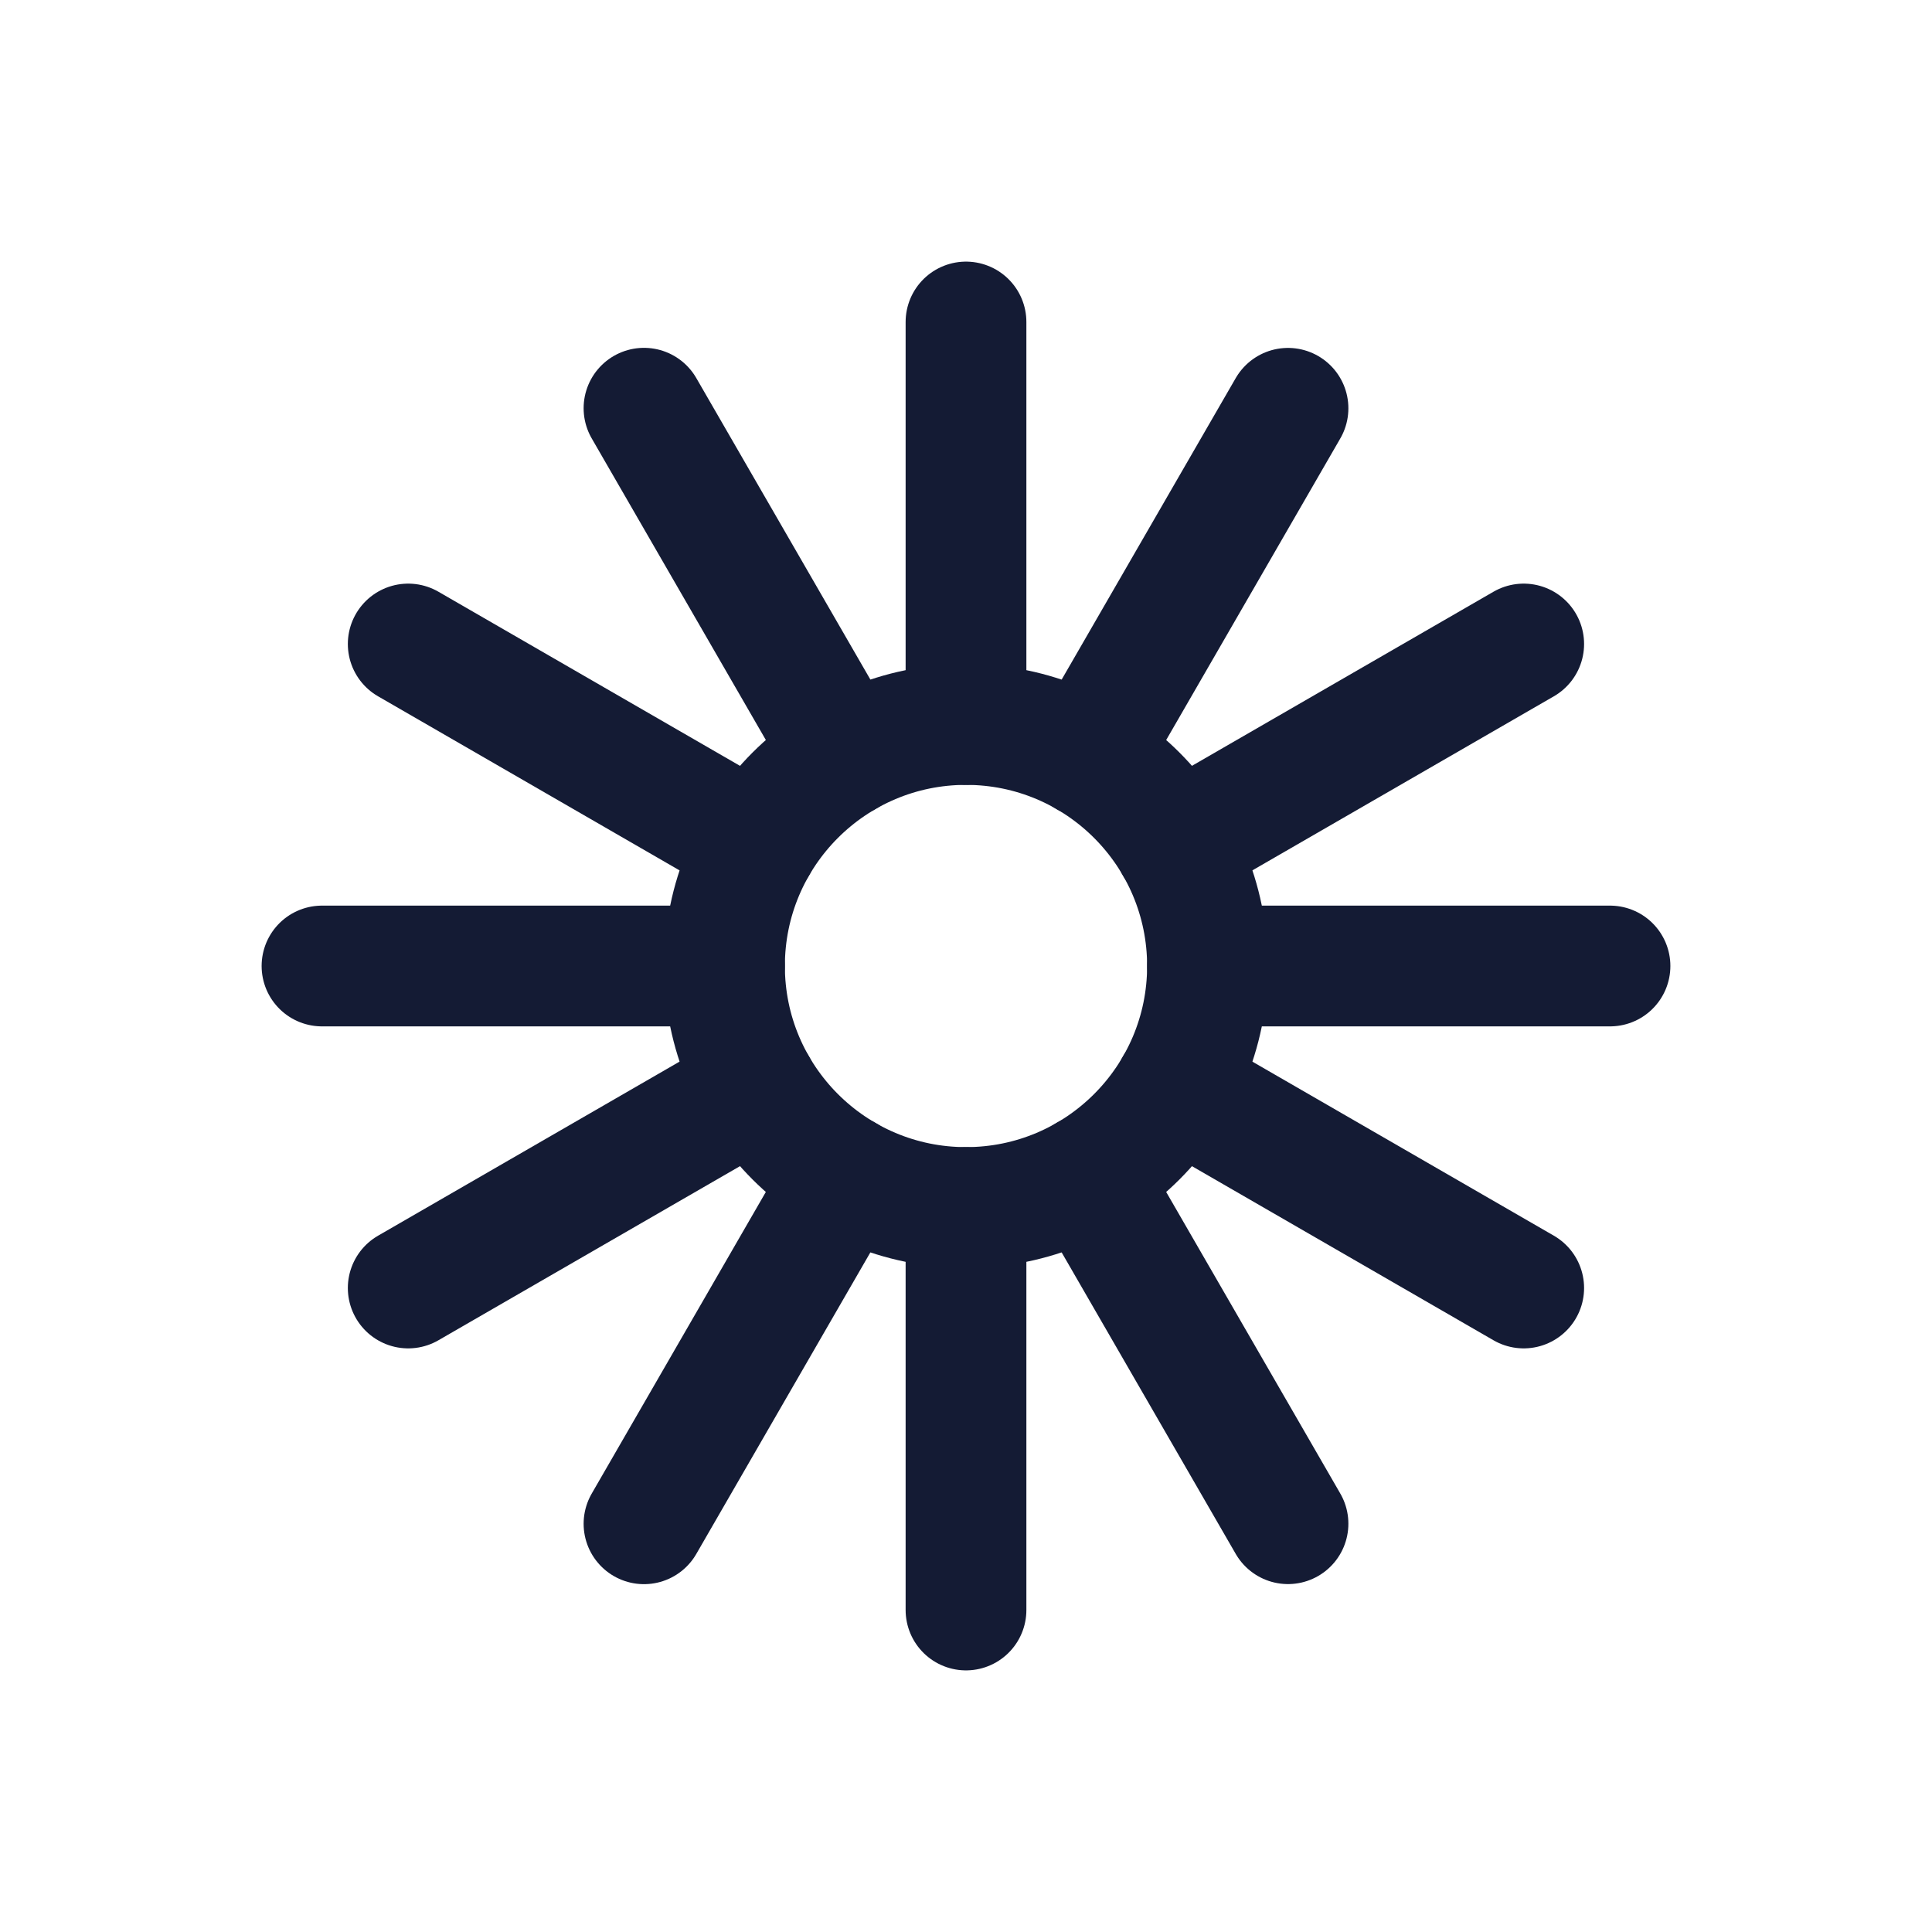<svg viewBox="0 0 24 24" fill="none" xmlns="http://www.w3.org/2000/svg">
<path d="M9 12C9 10.343 10.343 9 12 9C13.657 9 15 10.343 15 12C15 13.657 13.657 15 12 15C10.343 15 9 13.657 9 12Z" stroke="#141B34" stroke-width="1.5"/>
<path d="M12 9V4M12 15V20" stroke="#141B34" stroke-width="1.5" stroke-linecap="round" stroke-linejoin="round"/>
<path d="M15 12L20 12M9 12L4 12" stroke="#141B34" stroke-width="1.5" stroke-linecap="round" stroke-linejoin="round"/>
<path d="M14.598 10.5L18.928 8M9.401 13.5L5.071 16" stroke="#141B34" stroke-width="1.5" stroke-linecap="round" stroke-linejoin="round"/>
<path d="M13.5 14.598L16 18.928M10.5 9.401L8 5.071" stroke="#141B34" stroke-width="1.5" stroke-linecap="round" stroke-linejoin="round"/>
<path d="M13.5 9.402L16 5.072M10.5 14.598L8 18.929" stroke="#141B34" stroke-width="1.5" stroke-linecap="round" stroke-linejoin="round"/>
<path d="M14.598 13.5L18.928 16M9.401 10.5L5.071 8" stroke="#141B34" stroke-width="1.5" stroke-linecap="round" stroke-linejoin="round"/>
</svg>
